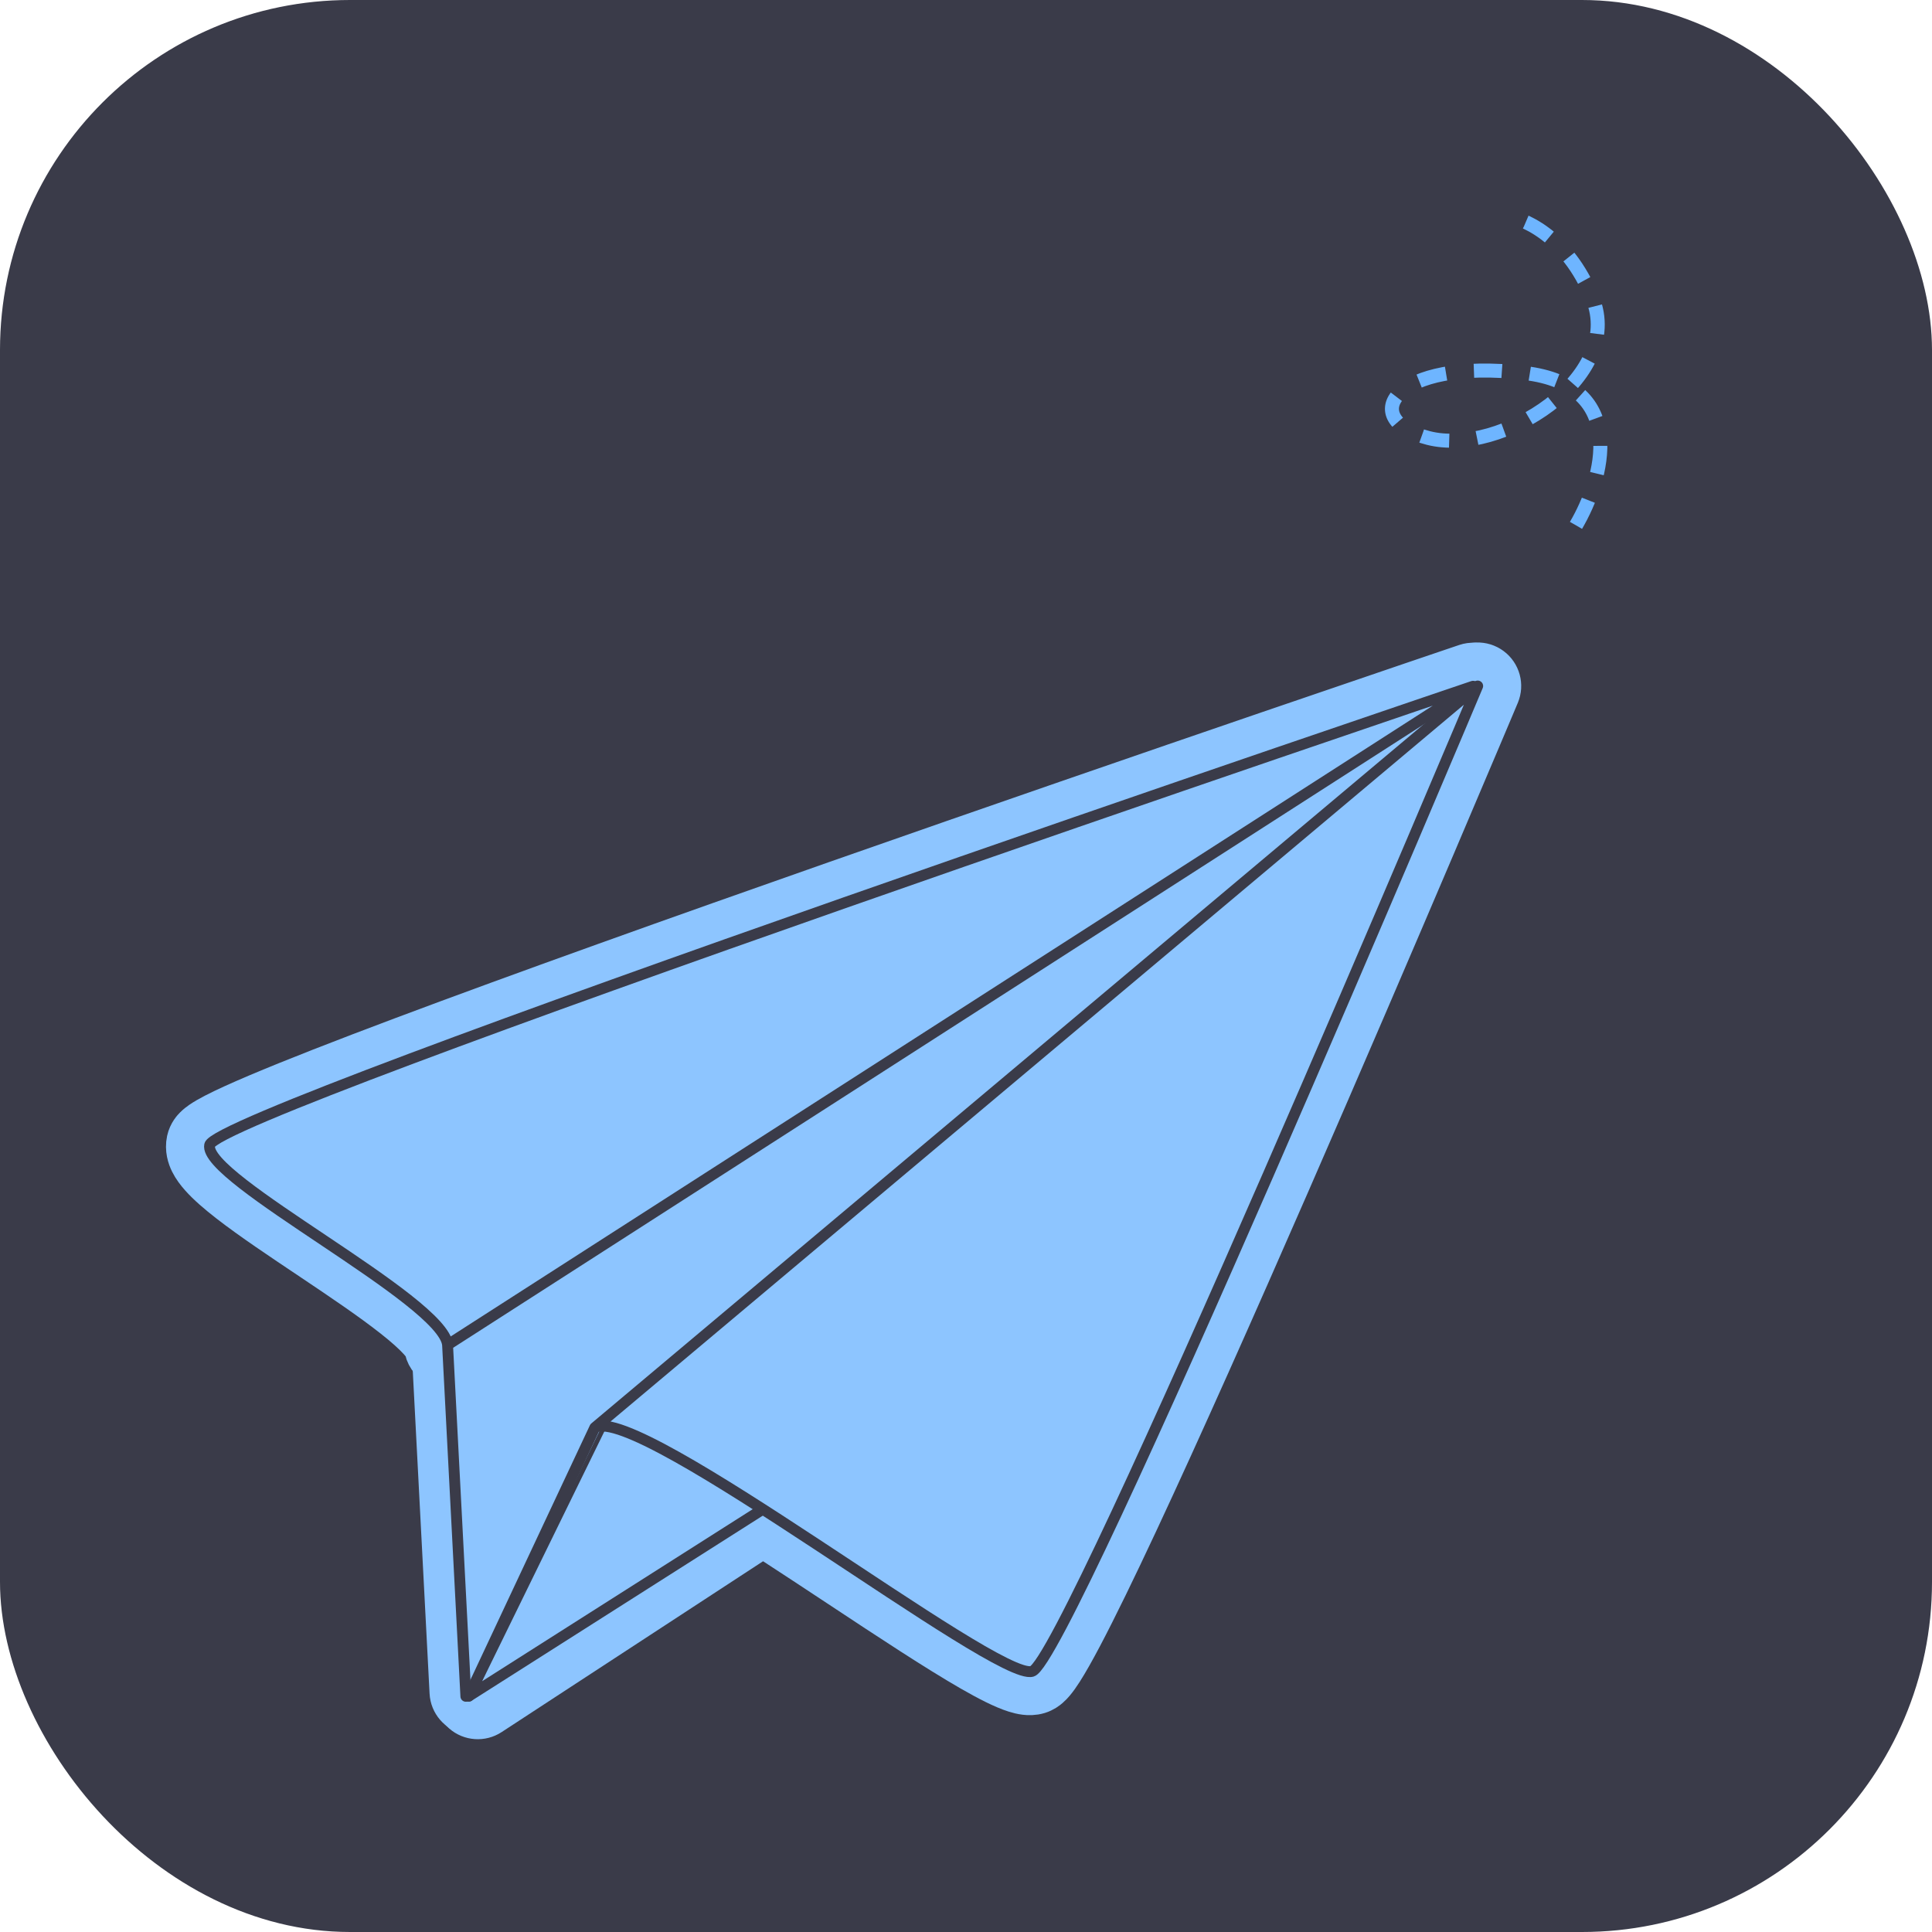 <svg width="276" height="276" viewBox="0 0 276 276" fill="none" xmlns="http://www.w3.org/2000/svg">
<rect width="276" height="276" rx="50" fill="#3A3B49"/>
<path d="M225.144 75.047C228.982 68.527 232.882 55.045 217.774 53.282C198.889 51.08 193.779 59.947 204.068 62.574C214.357 65.2 232.092 53.948 227.507 42.62C223.84 33.558 217.296 30.917 214.482 30.729" stroke="#6EB5FF" stroke-width="2" stroke-dasharray="4 4"/>
<path d="M86.786 198.251C87.616 197.993 88.515 198.094 89.267 198.529L112.247 211.817C113.182 212.358 113.769 213.345 113.799 214.424C113.828 215.503 113.295 216.52 112.392 217.111L69.956 244.843C68.79 245.605 67.26 245.499 66.211 244.584C65.162 243.668 64.85 242.167 65.446 240.909L84.902 199.887L84.975 199.743C85.359 199.03 86.009 198.493 86.786 198.251Z" fill="#8DC5FF" stroke="#8DC5FF" stroke-width="6.217" stroke-linejoin="round"/>
<path d="M208.159 96.097C209.536 95.209 211.367 95.544 212.342 96.861C213.317 98.178 213.101 100.025 211.85 101.084L88.735 205.182L70.372 242.989C69.752 244.264 68.348 244.958 66.958 244.676C65.569 244.395 64.546 243.208 64.472 241.792L61.892 192.238C61.834 191.126 62.376 190.068 63.312 189.464L208.159 96.097Z" fill="#8DC5FF" stroke="#8DC5FF" stroke-width="6.217" stroke-linecap="round" stroke-linejoin="round"/>
<path d="M209.098 95.62C210.198 94.696 211.786 94.646 212.942 95.498C214.098 96.349 214.52 97.882 213.963 99.205L211.098 98L213.962 99.207C213.962 99.208 213.962 99.21 213.961 99.212C213.959 99.217 213.956 99.223 213.953 99.231C213.946 99.248 213.935 99.274 213.921 99.307C213.892 99.374 213.85 99.474 213.794 99.606C213.683 99.87 213.519 100.262 213.304 100.772C212.873 101.793 212.24 103.29 211.434 105.196C209.822 109.007 207.513 114.454 204.726 120.994C199.154 134.074 191.67 151.533 184.026 169.042C176.384 186.546 168.574 204.122 162.351 217.429C159.242 224.076 156.512 229.696 154.388 233.719C153.331 235.722 152.394 237.388 151.615 238.603C151.23 239.204 150.838 239.766 150.453 240.223C150.262 240.451 150.026 240.709 149.75 240.946C149.515 241.148 149.036 241.527 148.354 241.736C147.617 241.961 146.929 241.932 146.462 241.875C145.964 241.815 145.48 241.692 145.042 241.554C144.168 241.279 143.192 240.854 142.182 240.355C140.149 239.352 137.608 237.869 134.785 236.122C129.131 232.623 122.005 227.846 114.946 223.201C107.838 218.523 100.788 213.973 95.146 210.816C92.313 209.231 89.946 208.06 88.163 207.395C87.266 207.061 86.636 206.9 86.238 206.846C86.186 206.839 86.141 206.837 86.106 206.834C84.785 207.353 83.252 206.914 82.421 205.717C81.504 204.397 81.744 202.596 82.975 201.562L209.098 95.62Z" fill="#8DC5FF" stroke="#8DC5FF" stroke-width="6.217" stroke-linecap="round" stroke-linejoin="round"/>
<path d="M209.441 95.089C210.928 94.586 212.557 95.27 213.238 96.685C213.919 98.099 213.439 99.8 212.118 100.649L65.619 194.746C64.704 195.335 63.547 195.401 62.57 194.922C61.593 194.443 60.937 193.487 60.842 192.403C60.868 192.705 60.925 192.4 59.97 191.346C59.145 190.436 57.912 189.338 56.318 188.08C53.138 185.569 48.918 182.722 44.614 179.839C40.377 177 36.039 174.112 32.839 171.627C31.249 170.392 29.805 169.156 28.769 167.991C28.253 167.411 27.738 166.74 27.372 166.001C27.018 165.288 26.641 164.185 26.913 162.919C27.124 161.937 27.723 161.315 27.927 161.111C28.214 160.822 28.527 160.586 28.789 160.404C29.321 160.035 29.991 159.656 30.72 159.279C32.199 158.513 34.268 157.576 36.792 156.505C41.86 154.356 49.003 151.57 57.498 148.38C74.5 141.997 97.054 133.947 119.555 126.055C142.06 118.162 164.532 110.42 181.375 104.652C189.797 101.768 196.814 99.377 201.724 97.708C204.179 96.873 206.108 96.218 207.423 95.772C208.081 95.549 208.585 95.379 208.925 95.263C209.095 95.206 209.224 95.162 209.311 95.133C209.354 95.118 209.387 95.107 209.409 95.1C209.419 95.096 209.427 95.093 209.433 95.091C209.435 95.09 209.438 95.09 209.439 95.089C209.441 95.09 209.464 95.155 210.438 98.033L209.441 95.089Z" fill="#8DC5FF" stroke="#8DC5FF" stroke-width="6.217" stroke-linecap="round" stroke-linejoin="round"/>
<path d="M110.691 214.508L66.968 242.307L87.057 201.253L110.691 214.508Z" fill="#8DC5FF" stroke="#3A3B49" stroke-width="1.554" stroke-linejoin="round"/>
<path d="M67.577 241.63L64.996 192.077L209.843 98.71L86.227 203.232L67.577 241.63Z" fill="#8DC5FF"/>
<path d="M147.445 238.763C142.364 240.318 91.242 200.39 84.974 203.943L211.098 98C211.098 98 152.527 237.208 147.445 238.763Z" fill="#8DC5FF"/>
<path d="M66.968 242.308C66.968 242.308 77.942 218.925 84.974 203.943M84.974 203.943C91.242 200.39 142.364 240.318 147.445 238.763C152.527 237.208 211.098 98 211.098 98C211.098 98 134.229 162.57 84.974 203.943Z" stroke="#3A3B49" stroke-width="1.554" stroke-linecap="round" stroke-linejoin="round"/>
<path d="M29.952 163.573C28.913 168.41 63.374 185.709 63.938 192.132L210.437 98.034C210.437 98.034 30.99 158.736 29.952 163.573Z" fill="#8DC5FF"/>
<path d="M66.552 242.329C65.531 222.726 64.959 211.735 63.938 192.132M63.938 192.132C63.374 185.709 28.913 168.41 29.952 163.573C30.99 158.736 210.437 98.034 210.437 98.034C210.437 98.034 121.15 155.385 63.938 192.132Z" stroke="#3A3B49" stroke-width="1.554" stroke-linecap="round" stroke-linejoin="round"/>
</svg>
